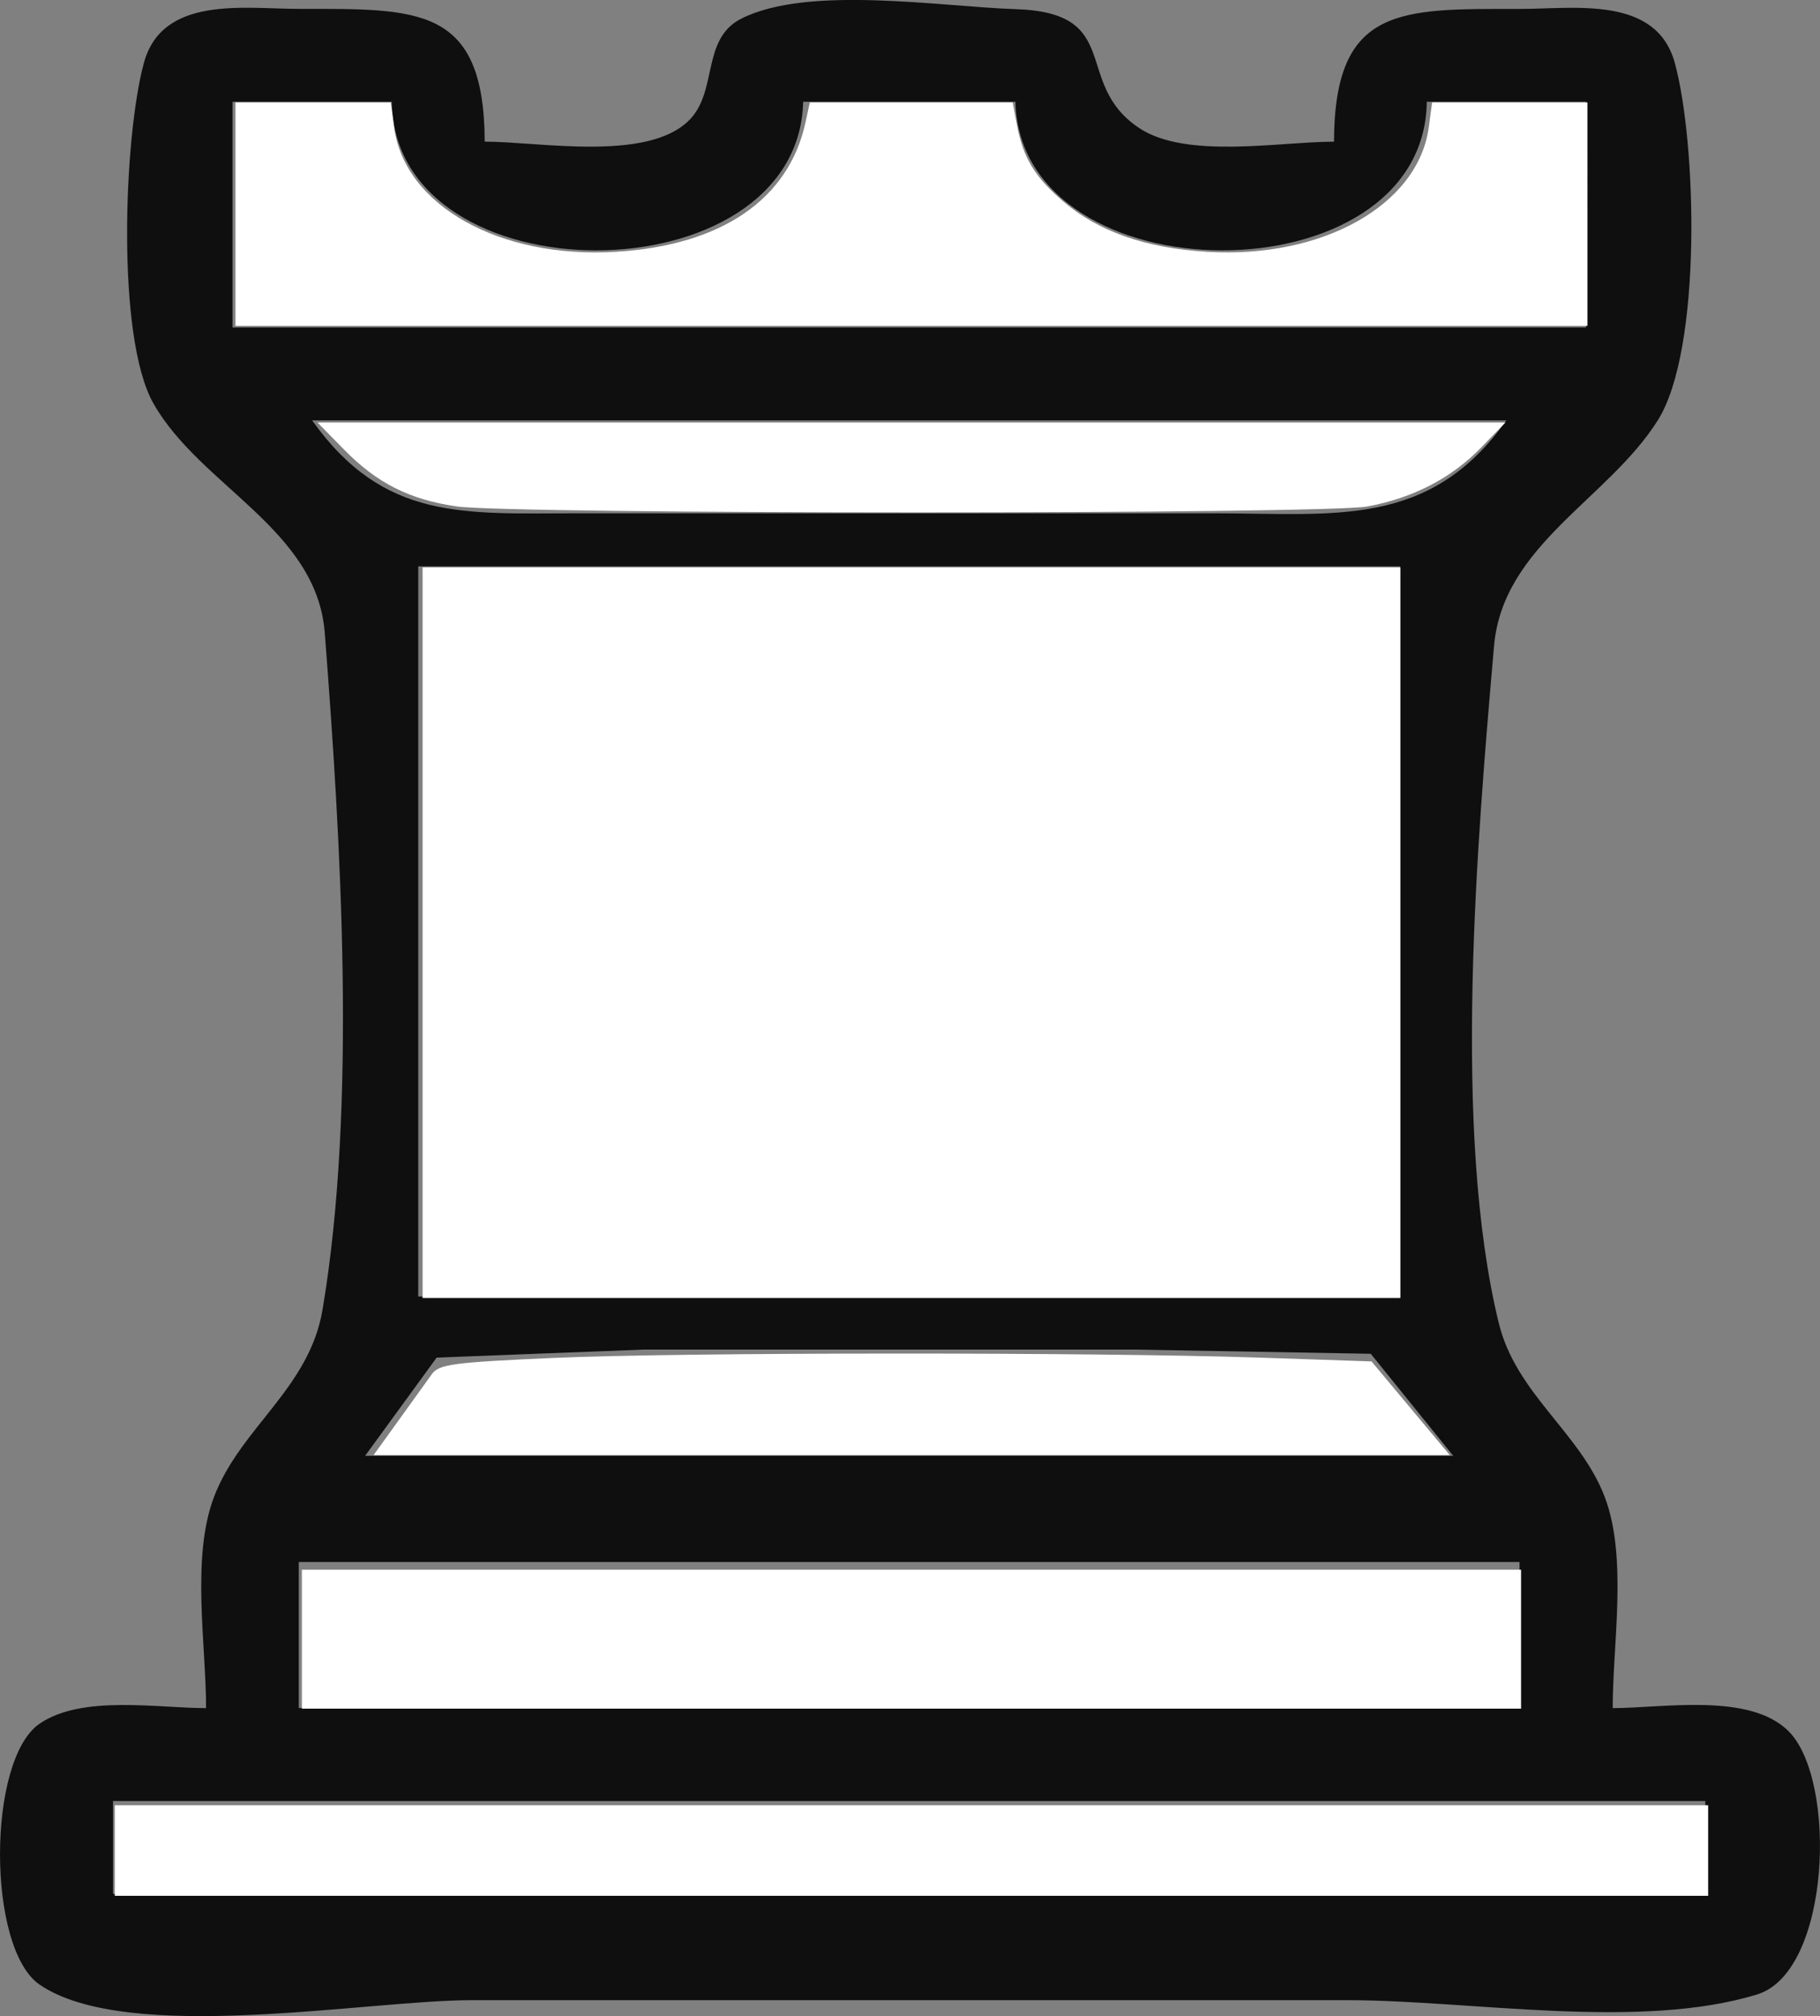<?xml version="1.0" encoding="UTF-8" standalone="no"?>
<svg
   xmlns:dc="http://purl.org/dc/elements/1.1/"
   xmlns:cc="http://creativecommons.org/ns#"
   xmlns:rdf="http://www.w3.org/1999/02/22-rdf-syntax-ns#"
   xmlns:svg="http://www.w3.org/2000/svg"
   xmlns="http://www.w3.org/2000/svg"
   xmlns:sodipodi="http://sodipodi.sourceforge.net/DTD/sodipodi-0.dtd"
   xmlns:inkscape="http://www.inkscape.org/namespaces/inkscape"
   width="36.291mm"
   height="40.184mm"
   viewBox="0 0 36.291 40.184"
   version="1.1"
   id="svg1162"
   inkscape:version="1.0.1 (3bc2e81, 2020-09-07)"
   sodipodi:docname="wr.svg">
  <rect x="0" y="0" width="36.291" height="40.184" fill="#808080" stroke="none"/>
  <defs
     id="defs1156" />
  <sodipodi:namedview
     id="base"
     pagecolor="#ffffff"
     bordercolor="#666666"
     borderopacity="1.0"
     inkscape:pageopacity="0.0"
     inkscape:pageshadow="2"
     inkscape:zoom="2.2019255"
     inkscape:cx="11.133937"
     inkscape:cy="108.52682"
     inkscape:document-units="mm"
     inkscape:current-layer="layer1"
     inkscape:document-rotation="0"
     showgrid="false"
     inkscape:window-width="1338"
     inkscape:window-height="696"
     inkscape:window-x="14"
     inkscape:window-y="58"
     inkscape:window-maximized="0"
     inkscape:pagecheckerboard="true" />
  <g
     inkscape:label="Layer 1"
     inkscape:groupmode="layer"
     id="layer1"
     transform="translate(-214.339,-197.677)">
    <path
       style="fill:#0f0f0f;stroke:none;stroke-width:0.265"
       d="m 218.451,231.722 c -0.974,0 -2.481,-0.269 -3.325,0.312 -1.049,0.722 -1.049,4.475 0,5.197 1.748,1.203 6.527,0.312 8.617,0.312 h 17.462 c 2.449,0 5.829,0.607 8.173,-0.115 1.468,-0.452 1.601,-4.27 0.626,-5.245 -0.777,-0.777 -2.508,-0.461 -3.508,-0.461 0,-1.278 0.301,-3.003 -0.159,-4.21 -0.488,-1.281 -1.767,-2.052 -2.112,-3.463 -0.93,-3.81 -0.436,-9.581 -0.095,-13.494 0.175,-2.016 2.27,-2.923 3.264,-4.498 0.888,-1.408 0.778,-5.533 0.34,-7.128 -0.37,-1.346 -2.003,-1.074 -3.091,-1.074 -2.379,-1.6e-4 -3.695,-0.068 -3.704,2.646 -1.084,0 -2.946,0.353 -3.885,-0.272 -1.344,-0.896 -0.281,-2.301 -2.466,-2.37 -1.47,-0.046 -4.141,-0.486 -5.472,0.192 -0.798,0.407 -0.457,1.448 -1.038,2.025 -0.837,0.832 -2.987,0.424 -4.074,0.424 -0.01,-2.714 -1.326,-2.646 -3.704,-2.646 -1.088,8e-5 -2.721,-0.272 -3.091,1.074 -0.399,1.453 -0.559,5.469 0.188,6.788 0.937,1.655 3.258,2.504 3.418,4.577 0.319,4.132 0.644,9.407 -0.045,13.49 -0.264,1.567 -1.638,2.349 -2.163,3.728 -0.46,1.206 -0.159,2.932 -0.159,4.21 m 3.704,-32.015 c 0.047,3.961 8.107,3.935 8.202,0 h 4.233 c 0.095,3.935 8.155,3.961 8.202,0 h 3.175 v 4.498 h -26.988 v -4.498 h 3.175 m 22.225,6.35 c -1.537,2.156 -3.416,1.852 -5.821,1.852 h -12.7 c -2.267,0 -3.858,0.16 -5.292,-1.852 h 23.812 m -2.117,2.91 v 14.552 h -19.579 v -14.552 h 19.579 m 1.058,17.727 h -21.696 l 1.426,-1.957 4.13,-0.16 h 9.79 l 4.706,0.084 1.644,2.033 m 1.323,2.117 v 2.91 h -24.342 v -2.91 h 24.342 m 3.704,4.763 v 1.852 h -31.75 v -1.852 z"
       id="path1332" />
    <path
       style="fill:#ffffff;stroke-width:0.454"
       d="M 31.798,70.151 V 42.675 H 68.584 105.37 V 70.151 97.627 H 68.584 31.798 Z"
       id="path1109"
       transform="matrix(0.265,0,0,0.265,214.339,197.677)" />
    <path
       style="fill:#ffffff;stroke-width:0.454"
       d="m 29.997,106.824 c 1.036,-1.436 2.157,-2.994 2.492,-3.463 0.54,-0.755 1.574,-0.894 9.155,-1.228 9.74,-0.43 40.779,-0.441 53.218,-0.02 l 8.34,0.283 2.942,3.52 2.942,3.52 H 68.601 28.114 Z"
       id="path1111"
       transform="matrix(0.265,0,0,0.265,214.339,197.677)" />
    <path
       style="fill:#ffffff;stroke-width:0.454"
       d="m 22.715,123.287 v -5.223 H 68.584 114.453 v 5.223 5.223 H 68.584 22.715 Z"
       id="path1113"
       transform="matrix(0.265,0,0,0.265,214.339,197.677)" />
    <path
       style="fill:#ffffff;stroke-width:0.454"
       d="M 8.636,139.182 V 135.776 H 68.584 128.531 v 3.406 3.406 H 68.584 8.636 Z"
       id="path1115"
       transform="matrix(0.265,0,0,0.265,214.339,197.677)" />
    <path
       style="fill:#ffffff;stroke-width:0.454"
       d="M 17.719,16.108 V 7.706 h 5.844 5.844 l 0.254,1.892 c 0.787,5.865 7.929,9.867 16.669,9.341 7.961,-0.479 13.031,-3.942 14.286,-9.757 l 0.319,-1.476 h 7.634 7.634 l 0.317,1.687 c 0.464,2.471 1.343,3.925 3.483,5.757 2.648,2.266 6.205,3.51 10.834,3.789 8.7,0.524 15.889,-3.522 16.675,-9.384 l 0.248,-1.849 h 5.844 5.844 V 16.108 24.509 H 68.584 17.719 Z"
       id="path1117"
       transform="matrix(0.265,0,0,0.265,214.339,197.677)" />
    <path
       style="fill:#ffffff;stroke-width:0.454"
       d="M 34.342,38.086 C 30.812,37.571 28.364,36.336 25.904,33.83 L 23.888,31.776 H 68.581 113.275 l -1.795,1.856 c -2.245,2.321 -5.138,3.822 -8.596,4.462 -3.23,0.597 -64.445,0.591 -68.542,-0.007 z"
       id="path1119"
       transform="matrix(0.265,0,0,0.265,214.339,197.677)" />
  </g>
</svg>
